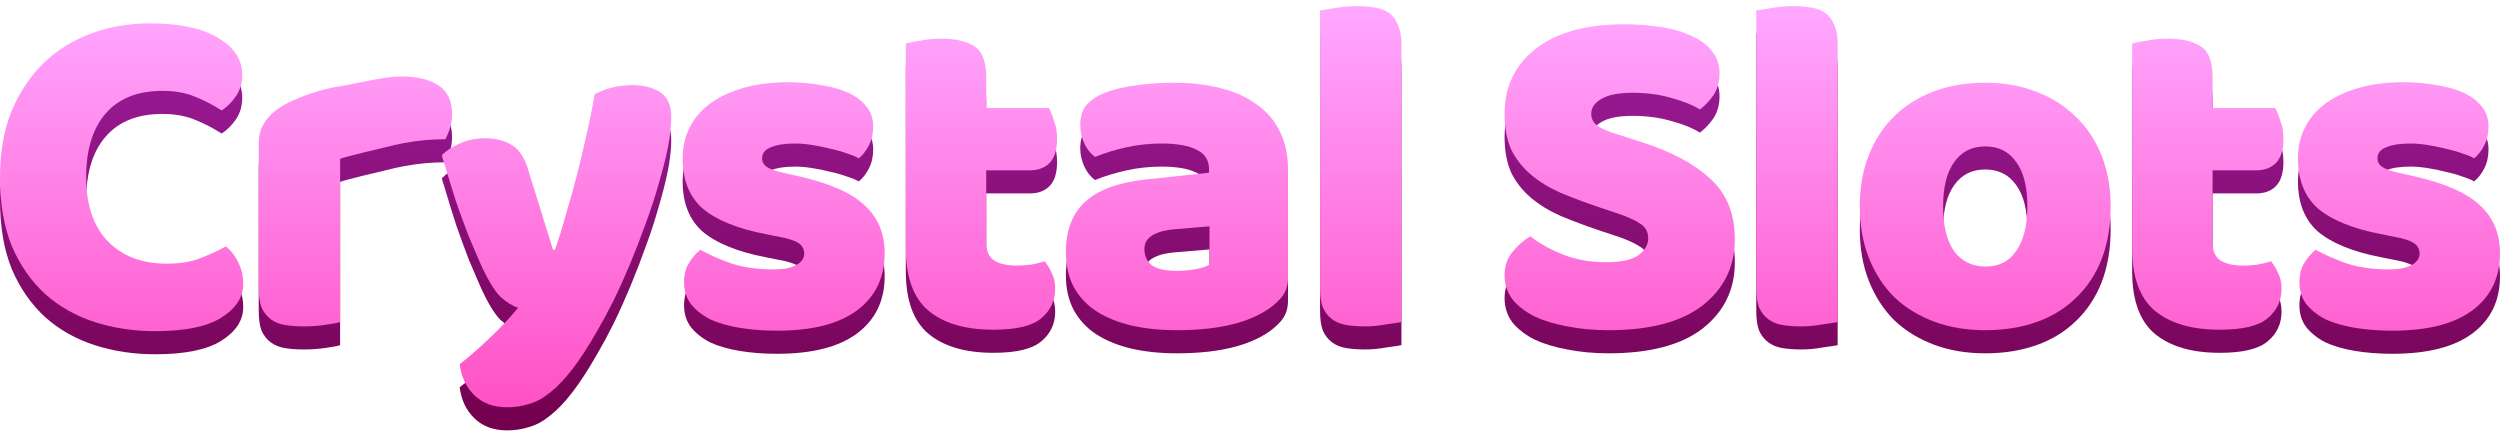 <svg width="126" height="22" viewBox="0 0 126 22" fill="none" xmlns="http://www.w3.org/2000/svg">
<path d="M8.179 5.743C6.941 5.743 5.992 6.121 5.332 6.877C4.673 7.633 4.343 8.703 4.343 10.086C4.343 11.485 4.705 12.563 5.429 13.319C6.168 14.075 7.158 14.453 8.396 14.453C9.056 14.453 9.611 14.364 10.061 14.188C10.527 14.011 10.97 13.809 11.388 13.584C11.661 13.809 11.87 14.083 12.015 14.405C12.176 14.71 12.257 15.072 12.257 15.49C12.257 16.15 11.886 16.713 11.147 17.179C10.423 17.63 9.313 17.855 7.817 17.855C6.739 17.855 5.726 17.702 4.777 17.396C3.828 17.091 3 16.624 2.292 15.997C1.584 15.354 1.021 14.549 0.603 13.584C0.201 12.603 0 11.437 0 10.086C0 8.831 0.193 7.73 0.579 6.781C0.981 5.815 1.52 5.003 2.196 4.344C2.887 3.684 3.691 3.186 4.608 2.848C5.525 2.51 6.506 2.341 7.552 2.341C9.031 2.341 10.174 2.582 10.978 3.065C11.798 3.548 12.208 4.167 12.208 4.923C12.208 5.341 12.104 5.703 11.895 6.009C11.685 6.314 11.444 6.555 11.171 6.732C10.752 6.459 10.302 6.226 9.82 6.033C9.353 5.84 8.806 5.743 8.179 5.743Z" fill="url(#paint0_linear_8612_111484)"/>
<path d="M17.142 17.396C16.981 17.445 16.723 17.493 16.369 17.541C16.032 17.589 15.678 17.613 15.308 17.613C14.954 17.613 14.632 17.589 14.343 17.541C14.069 17.493 13.836 17.396 13.643 17.252C13.45 17.107 13.297 16.914 13.185 16.673C13.088 16.415 13.04 16.085 13.04 15.683V8.445C13.04 8.075 13.104 7.762 13.233 7.504C13.378 7.231 13.579 6.99 13.836 6.781C14.094 6.571 14.407 6.386 14.777 6.226C15.163 6.049 15.573 5.896 16.008 5.767C16.442 5.639 16.892 5.542 17.359 5.478C19.342 5.06 19.809 5.019 20.275 5.019C21.047 5.019 21.659 5.172 22.109 5.478C22.559 5.767 22.784 6.25 22.784 6.925C22.784 7.151 22.752 7.376 22.688 7.601C22.623 7.81 22.543 8.003 22.447 8.18C22.109 8.18 21.763 8.196 21.409 8.228C21.055 8.26 20.709 8.309 20.372 8.373C20.034 8.437 19.712 8.51 19.407 8.59C19.117 8.654 17.351 9.073 17.142 9.169V17.396Z" fill="url(#paint1_linear_8612_111484)"/>
<path d="M24.205 14.429C24.028 14.027 23.835 13.576 23.626 13.078C23.433 12.579 23.224 12.008 22.999 11.365C22.79 10.721 22.564 9.989 22.323 9.169C22.098 8.333 22.532 10.054 22.275 8.976C22.5 8.751 22.797 8.558 23.168 8.397C23.553 8.22 23.972 8.132 24.422 8.132C24.985 8.132 25.451 8.252 25.821 8.494C26.191 8.719 26.465 9.153 26.642 9.796L27.872 13.753H27.969C28.162 13.206 28.347 12.611 28.524 11.968C28.717 11.325 28.902 10.665 29.078 9.989C29.256 9.298 29.416 8.614 29.561 7.939C29.722 7.247 29.859 6.571 29.971 5.912C30.55 5.606 31.186 5.454 31.877 5.454C32.44 5.454 32.907 5.574 33.277 5.815C33.647 6.057 33.831 6.475 33.831 7.07C33.831 7.504 33.775 8.011 33.663 8.59C33.55 9.153 33.397 9.756 33.204 10.4C33.027 11.043 32.81 11.71 32.553 12.402C32.312 13.078 32.054 13.745 31.781 14.405C31.507 15.064 31.226 15.691 30.936 16.287C30.647 16.866 30.365 17.388 30.092 17.855C29.642 18.643 29.223 19.286 28.837 19.785C28.451 20.284 28.081 20.67 27.727 20.943C27.374 21.233 27.02 21.426 26.666 21.522C26.312 21.635 25.942 21.691 25.556 21.691C24.881 21.691 24.334 21.49 23.915 21.088C23.497 20.686 23.248 20.163 23.168 19.52C23.682 19.117 24.197 18.667 24.712 18.169C25.226 17.686 25.693 17.187 26.111 16.673C25.837 16.592 25.54 16.407 25.218 16.118C24.913 15.812 24.575 15.249 24.205 14.429Z" fill="url(#paint2_linear_8612_111484)"/>
<path d="M44.587 13.922C44.587 15.145 44.128 16.102 43.212 16.793C42.295 17.485 40.944 17.831 39.158 17.831C38.483 17.831 37.855 17.782 37.276 17.686C36.697 17.589 36.199 17.445 35.781 17.252C35.378 17.043 35.057 16.785 34.816 16.48C34.59 16.174 34.478 15.812 34.478 15.394C34.478 15.008 34.558 14.686 34.719 14.429C34.88 14.155 35.073 13.93 35.298 13.753C35.764 14.011 36.295 14.244 36.89 14.453C37.502 14.646 38.201 14.742 38.989 14.742C39.488 14.742 39.866 14.67 40.123 14.525C40.397 14.38 40.533 14.188 40.533 13.946C40.533 13.721 40.437 13.544 40.244 13.415C40.051 13.287 39.729 13.182 39.279 13.102L38.555 12.957C37.156 12.684 36.11 12.257 35.419 11.678C34.743 11.083 34.405 10.239 34.405 9.145C34.405 8.55 34.534 8.011 34.791 7.529C35.049 7.046 35.411 6.644 35.877 6.322C36.343 6 36.898 5.751 37.542 5.574C38.201 5.397 38.925 5.309 39.713 5.309C40.308 5.309 40.863 5.357 41.378 5.454C41.909 5.534 42.367 5.663 42.753 5.84C43.139 6.017 43.445 6.25 43.67 6.539C43.895 6.813 44.008 7.142 44.008 7.529C44.008 7.898 43.935 8.22 43.791 8.494C43.662 8.751 43.493 8.968 43.284 9.145C43.155 9.065 42.962 8.984 42.705 8.904C42.448 8.807 42.166 8.727 41.861 8.662C41.555 8.582 41.241 8.518 40.92 8.469C40.614 8.421 40.333 8.397 40.075 8.397C39.544 8.397 39.134 8.461 38.845 8.59C38.555 8.703 38.41 8.888 38.41 9.145C38.41 9.322 38.491 9.467 38.652 9.579C38.812 9.692 39.118 9.796 39.569 9.893L40.316 10.062C41.861 10.416 42.954 10.906 43.598 11.534C44.257 12.145 44.587 12.941 44.587 13.922Z" fill="url(#paint3_linear_8612_111484)"/>
<path d="M49.706 13.391C49.706 13.809 49.835 14.107 50.092 14.284C50.366 14.461 50.744 14.549 51.226 14.549C51.468 14.549 51.717 14.533 51.974 14.501C52.232 14.453 52.457 14.397 52.65 14.332C52.794 14.509 52.915 14.71 53.012 14.935C53.124 15.145 53.181 15.402 53.181 15.707C53.181 16.319 52.947 16.817 52.481 17.203C52.031 17.589 51.226 17.782 50.068 17.782C48.653 17.782 47.559 17.461 46.787 16.817C46.031 16.174 45.653 15.129 45.653 13.681V3.355C45.83 3.306 46.079 3.258 46.401 3.21C46.739 3.145 47.093 3.113 47.462 3.113C48.17 3.113 48.717 3.242 49.103 3.499C49.505 3.741 49.706 4.263 49.706 5.068V6.612H52.867C52.963 6.789 53.052 7.014 53.132 7.287C53.229 7.545 53.277 7.834 53.277 8.156C53.277 8.719 53.148 9.129 52.891 9.386C52.65 9.628 52.32 9.748 51.902 9.748H49.706V13.391Z" fill="url(#paint4_linear_8612_111484)"/>
<path d="M59.318 14.815C59.592 14.815 59.889 14.791 60.211 14.742C60.549 14.678 60.798 14.598 60.959 14.501V12.571L59.222 12.716C58.771 12.748 58.401 12.845 58.112 13.005C57.822 13.166 57.678 13.407 57.678 13.729C57.678 14.051 57.798 14.316 58.039 14.525C58.297 14.718 58.723 14.815 59.318 14.815ZM59.125 5.333C59.994 5.333 60.782 5.421 61.49 5.598C62.213 5.775 62.825 6.049 63.323 6.419C63.838 6.773 64.232 7.231 64.505 7.794C64.779 8.341 64.916 8.992 64.916 9.748V15.153C64.916 15.571 64.795 15.917 64.554 16.19C64.329 16.447 64.055 16.673 63.733 16.866C62.688 17.493 61.216 17.807 59.318 17.807C58.466 17.807 57.694 17.726 57.002 17.565C56.327 17.404 55.739 17.163 55.241 16.841C54.758 16.52 54.38 16.11 54.107 15.611C53.849 15.112 53.721 14.533 53.721 13.874C53.721 12.764 54.05 11.912 54.71 11.316C55.369 10.721 56.391 10.351 57.774 10.207L60.935 9.869V9.7C60.935 9.233 60.726 8.904 60.307 8.711C59.905 8.502 59.318 8.397 58.546 8.397C57.935 8.397 57.34 8.461 56.761 8.59C56.182 8.719 55.659 8.88 55.193 9.073C54.983 8.928 54.806 8.711 54.662 8.421C54.517 8.116 54.445 7.802 54.445 7.48C54.445 7.062 54.541 6.732 54.734 6.491C54.943 6.234 55.257 6.017 55.675 5.84C56.142 5.663 56.688 5.534 57.316 5.454C57.959 5.373 58.562 5.333 59.125 5.333Z" fill="url(#paint5_linear_8612_111484)"/>
<path d="M70.632 17.396C70.456 17.429 70.19 17.469 69.836 17.517C69.498 17.581 69.153 17.613 68.799 17.613C68.445 17.613 68.123 17.589 67.834 17.541C67.56 17.493 67.327 17.396 67.134 17.252C66.941 17.107 66.788 16.914 66.676 16.673C66.579 16.415 66.531 16.085 66.531 15.683V1.69C66.708 1.658 66.965 1.617 67.303 1.569C67.657 1.505 68.011 1.473 68.365 1.473C68.718 1.473 69.032 1.497 69.305 1.545C69.595 1.593 69.836 1.69 70.029 1.835C70.222 1.979 70.367 2.18 70.463 2.438C70.576 2.679 70.632 3.001 70.632 3.403V17.396Z" fill="url(#paint6_linear_8612_111484)"/>
<path d="M80.584 11.606C79.876 11.365 79.233 11.123 78.654 10.882C78.075 10.625 77.576 10.319 77.158 9.965C76.74 9.611 76.41 9.193 76.169 8.711C75.944 8.212 75.831 7.609 75.831 6.901C75.831 5.534 76.354 4.44 77.399 3.62C78.461 2.8 79.941 2.389 81.839 2.389C82.53 2.389 83.174 2.438 83.769 2.534C84.364 2.631 84.871 2.784 85.289 2.993C85.723 3.186 86.061 3.443 86.302 3.765C86.543 4.07 86.664 4.432 86.664 4.85C86.664 5.269 86.567 5.631 86.374 5.936C86.181 6.226 85.948 6.475 85.675 6.684C85.321 6.459 84.846 6.266 84.251 6.105C83.656 5.928 83.005 5.84 82.297 5.84C81.573 5.84 81.042 5.944 80.705 6.153C80.367 6.346 80.198 6.596 80.198 6.901C80.198 7.142 80.302 7.344 80.512 7.504C80.721 7.649 81.034 7.786 81.453 7.915L82.731 8.325C84.243 8.807 85.401 9.426 86.206 10.182C87.026 10.922 87.436 11.936 87.436 13.222C87.436 14.59 86.897 15.7 85.82 16.552C84.742 17.388 83.157 17.807 81.067 17.807C80.327 17.807 79.635 17.742 78.992 17.613C78.364 17.501 77.809 17.332 77.327 17.107C76.86 16.866 76.49 16.576 76.217 16.238C75.96 15.884 75.831 15.482 75.831 15.032C75.831 14.566 75.968 14.171 76.241 13.85C76.515 13.512 76.812 13.255 77.134 13.078C77.584 13.431 78.131 13.737 78.775 13.995C79.434 14.252 80.15 14.38 80.922 14.38C81.71 14.38 82.265 14.26 82.587 14.019C82.908 13.777 83.069 13.496 83.069 13.174C83.069 12.852 82.94 12.611 82.683 12.45C82.426 12.274 82.064 12.105 81.597 11.944L80.584 11.606Z" fill="url(#paint7_linear_8612_111484)"/>
<path d="M92.618 17.396C92.441 17.429 92.176 17.469 91.822 17.517C91.484 17.581 91.138 17.613 90.784 17.613C90.43 17.613 90.109 17.589 89.819 17.541C89.546 17.493 89.313 17.396 89.12 17.252C88.927 17.107 88.774 16.914 88.661 16.673C88.565 16.415 88.516 16.085 88.516 15.683V1.69C88.693 1.658 88.951 1.617 89.288 1.569C89.642 1.505 89.996 1.473 90.35 1.473C90.704 1.473 91.018 1.497 91.291 1.545C91.581 1.593 91.822 1.69 92.015 1.835C92.208 1.979 92.353 2.18 92.449 2.438C92.562 2.679 92.618 3.001 92.618 3.403V17.396Z" fill="url(#paint8_linear_8612_111484)"/>
<path d="M106.377 11.558C106.377 12.555 106.224 13.448 105.919 14.236C105.613 15.008 105.179 15.659 104.616 16.19C104.069 16.721 103.409 17.123 102.637 17.396C101.865 17.67 101.005 17.807 100.056 17.807C99.107 17.807 98.246 17.662 97.474 17.372C96.702 17.083 96.034 16.673 95.472 16.142C94.925 15.595 94.499 14.935 94.193 14.163C93.887 13.391 93.734 12.523 93.734 11.558C93.734 10.609 93.887 9.748 94.193 8.976C94.499 8.204 94.925 7.553 95.472 7.022C96.034 6.475 96.702 6.057 97.474 5.767C98.246 5.478 99.107 5.333 100.056 5.333C101.005 5.333 101.865 5.486 102.637 5.791C103.409 6.081 104.069 6.499 104.616 7.046C105.179 7.577 105.613 8.228 105.919 9C106.224 9.772 106.377 10.625 106.377 11.558ZM97.933 11.558C97.933 12.539 98.118 13.295 98.487 13.826C98.874 14.34 99.404 14.598 100.08 14.598C100.755 14.598 101.27 14.332 101.624 13.802C101.994 13.271 102.179 12.523 102.179 11.558C102.179 10.593 101.994 9.853 101.624 9.338C101.254 8.807 100.731 8.542 100.056 8.542C99.38 8.542 98.857 8.807 98.487 9.338C98.118 9.853 97.933 10.593 97.933 11.558Z" fill="url(#paint9_linear_8612_111484)"/>
<path d="M111.514 13.391C111.514 13.809 111.643 14.107 111.9 14.284C112.174 14.461 112.552 14.549 113.034 14.549C113.276 14.549 113.525 14.533 113.782 14.501C114.04 14.453 114.265 14.397 114.458 14.332C114.603 14.509 114.723 14.71 114.82 14.935C114.932 15.145 114.989 15.402 114.989 15.707C114.989 16.319 114.755 16.817 114.289 17.203C113.839 17.589 113.034 17.782 111.876 17.782C110.461 17.782 109.367 17.461 108.595 16.817C107.839 16.174 107.461 15.129 107.461 13.681V3.355C107.638 3.306 107.887 3.258 108.209 3.21C108.547 3.145 108.901 3.113 109.271 3.113C109.978 3.113 110.525 3.242 110.911 3.499C111.313 3.741 111.514 4.263 111.514 5.068V6.612H114.675C114.772 6.789 114.86 7.014 114.94 7.287C115.037 7.545 115.085 7.834 115.085 8.156C115.085 8.719 114.957 9.129 114.699 9.386C114.458 9.628 114.128 9.748 113.71 9.748H111.514V13.391Z" fill="url(#paint10_linear_8612_111484)"/>
<path d="M126 13.922C126 15.145 125.542 16.102 124.625 16.793C123.708 17.485 122.357 17.831 120.571 17.831C119.896 17.831 119.269 17.782 118.69 17.686C118.111 17.589 117.612 17.445 117.194 17.252C116.792 17.043 116.47 16.785 116.229 16.48C116.003 16.174 115.891 15.812 115.891 15.394C115.891 15.008 115.971 14.686 116.132 14.429C116.293 14.155 116.486 13.93 116.711 13.753C117.178 14.011 117.708 14.244 118.304 14.453C118.915 14.646 119.614 14.742 120.403 14.742C120.901 14.742 121.279 14.67 121.537 14.525C121.81 14.38 121.947 14.188 121.947 13.946C121.947 13.721 121.85 13.544 121.657 13.415C121.464 13.287 121.142 13.182 120.692 13.102L119.968 12.957C118.569 12.684 117.523 12.257 116.832 11.678C116.156 11.083 115.818 10.239 115.818 9.145C115.818 8.55 115.947 8.011 116.204 7.529C116.462 7.046 116.824 6.644 117.29 6.322C117.757 6 118.312 5.751 118.955 5.574C119.614 5.397 120.338 5.309 121.126 5.309C121.722 5.309 122.276 5.357 122.791 5.454C123.322 5.534 123.78 5.663 124.166 5.84C124.552 6.017 124.858 6.25 125.083 6.539C125.308 6.813 125.421 7.142 125.421 7.529C125.421 7.898 125.349 8.22 125.204 8.494C125.075 8.751 124.906 8.968 124.697 9.145C124.568 9.065 124.375 8.984 124.118 8.904C123.861 8.807 123.579 8.727 123.274 8.662C122.968 8.582 122.654 8.518 122.333 8.469C122.027 8.421 121.746 8.397 121.488 8.397C120.957 8.397 120.547 8.461 120.258 8.59C119.968 8.703 119.824 8.888 119.824 9.145C119.824 9.322 119.904 9.467 120.065 9.579C120.226 9.692 120.531 9.796 120.982 9.893L121.73 10.062C123.274 10.416 124.367 10.906 125.011 11.534C125.67 12.145 126 12.941 126 13.922Z" fill="url(#paint11_linear_8612_111484)"/>
<path d="M8.179 4.579C6.941 4.579 5.992 4.957 5.332 5.713C4.673 6.469 4.343 7.539 4.343 8.922C4.343 10.321 4.705 11.399 5.429 12.155C6.168 12.911 7.158 13.289 8.396 13.289C9.056 13.289 9.611 13.2 10.061 13.024C10.527 12.847 10.97 12.646 11.388 12.42C11.661 12.646 11.87 12.919 12.015 13.241C12.176 13.546 12.257 13.908 12.257 14.326C12.257 14.986 11.886 15.549 11.147 16.015C10.423 16.466 9.313 16.691 7.817 16.691C6.739 16.691 5.726 16.538 4.777 16.232C3.828 15.927 3 15.46 2.292 14.833C1.584 14.19 1.021 13.385 0.603 12.42C0.201 11.439 0 10.273 0 8.922C0 7.667 0.193 6.566 0.579 5.617C0.981 4.651 1.52 3.839 2.196 3.18C2.887 2.52 3.691 2.022 4.608 1.684C5.525 1.346 6.506 1.177 7.552 1.177C9.031 1.177 10.174 1.418 10.978 1.901C11.798 2.384 12.208 3.003 12.208 3.759C12.208 4.177 12.104 4.539 11.895 4.844C11.685 5.15 11.444 5.391 11.171 5.568C10.752 5.295 10.302 5.062 9.82 4.869C9.353 4.676 8.806 4.579 8.179 4.579Z" fill="url(#paint12_linear_8612_111484)"/>
<path d="M17.142 16.232C16.981 16.281 16.723 16.329 16.369 16.377C16.032 16.425 15.678 16.45 15.308 16.45C14.954 16.45 14.632 16.425 14.343 16.377C14.069 16.329 13.836 16.232 13.643 16.088C13.45 15.943 13.297 15.75 13.185 15.508C13.088 15.251 13.04 14.921 13.04 14.519V7.281C13.04 6.911 13.104 6.598 13.233 6.34C13.378 6.067 13.579 5.826 13.836 5.617C14.094 5.407 14.407 5.222 14.777 5.062C15.163 4.885 15.573 4.732 16.008 4.603C16.442 4.474 16.892 4.378 17.359 4.314C19.342 3.895 19.809 3.855 20.275 3.855C21.047 3.855 21.659 4.008 22.109 4.314C22.559 4.603 22.784 5.086 22.784 5.761C22.784 5.986 22.752 6.212 22.688 6.437C22.623 6.646 22.543 6.839 22.447 7.016C22.109 7.016 21.763 7.032 21.409 7.064C21.055 7.096 20.709 7.145 20.372 7.209C20.034 7.273 19.712 7.346 19.407 7.426C19.117 7.49 17.351 7.909 17.142 8.005V16.232Z" fill="url(#paint13_linear_8612_111484)"/>
<path d="M24.205 13.265C24.028 12.863 23.835 12.412 23.626 11.914C23.433 11.415 23.224 10.844 22.999 10.201C22.79 9.557 22.564 8.825 22.323 8.005C22.098 7.169 22.532 8.89 22.275 7.812C22.5 7.587 22.797 7.394 23.168 7.233C23.553 7.056 23.972 6.968 24.422 6.968C24.985 6.968 25.451 7.088 25.821 7.33C26.191 7.555 26.465 7.989 26.642 8.632L27.872 12.589H27.969C28.162 12.042 28.347 11.447 28.524 10.804C28.717 10.16 28.902 9.501 29.078 8.825C29.256 8.134 29.416 7.45 29.561 6.775C29.722 6.083 29.859 5.407 29.971 4.748C30.55 4.442 31.186 4.29 31.877 4.29C32.44 4.29 32.907 4.41 33.277 4.651C33.647 4.893 33.831 5.311 33.831 5.906C33.831 6.34 33.775 6.847 33.663 7.426C33.55 7.989 33.397 8.592 33.204 9.236C33.027 9.879 32.81 10.546 32.553 11.238C32.312 11.914 32.054 12.581 31.781 13.241C31.507 13.9 31.226 14.527 30.936 15.123C30.647 15.701 30.365 16.224 30.092 16.691C29.642 17.479 29.223 18.122 28.837 18.621C28.451 19.119 28.081 19.506 27.727 19.779C27.374 20.069 27.02 20.262 26.666 20.358C26.312 20.471 25.942 20.527 25.556 20.527C24.881 20.527 24.334 20.326 23.915 19.924C23.497 19.522 23.248 18.999 23.168 18.355C23.682 17.953 24.197 17.503 24.712 17.004C25.226 16.522 25.693 16.023 26.111 15.508C25.837 15.428 25.54 15.243 25.218 14.954C24.913 14.648 24.575 14.085 24.205 13.265Z" fill="url(#paint14_linear_8612_111484)"/>
<path d="M44.587 12.758C44.587 13.98 44.128 14.938 43.212 15.629C42.295 16.321 40.944 16.667 39.158 16.667C38.483 16.667 37.855 16.618 37.276 16.522C36.697 16.425 36.199 16.281 35.781 16.088C35.378 15.879 35.057 15.621 34.816 15.316C34.59 15.01 34.478 14.648 34.478 14.23C34.478 13.844 34.558 13.522 34.719 13.265C34.88 12.991 35.073 12.766 35.298 12.589C35.764 12.847 36.295 13.08 36.89 13.289C37.502 13.482 38.201 13.578 38.989 13.578C39.488 13.578 39.866 13.506 40.123 13.361C40.397 13.216 40.533 13.024 40.533 12.782C40.533 12.557 40.437 12.38 40.244 12.251C40.051 12.123 39.729 12.018 39.279 11.938L38.555 11.793C37.156 11.52 36.11 11.093 35.419 10.514C34.743 9.919 34.405 9.075 34.405 7.981C34.405 7.386 34.534 6.847 34.791 6.364C35.049 5.882 35.411 5.48 35.877 5.158C36.343 4.836 36.898 4.587 37.542 4.41C38.201 4.233 38.925 4.145 39.713 4.145C40.308 4.145 40.863 4.193 41.378 4.29C41.909 4.37 42.367 4.499 42.753 4.676C43.139 4.852 43.445 5.086 43.67 5.375C43.895 5.649 44.008 5.978 44.008 6.364C44.008 6.734 43.935 7.056 43.791 7.33C43.662 7.587 43.493 7.804 43.284 7.981C43.155 7.901 42.962 7.82 42.705 7.74C42.448 7.643 42.166 7.563 41.861 7.498C41.555 7.418 41.241 7.354 40.92 7.305C40.614 7.257 40.333 7.233 40.075 7.233C39.544 7.233 39.134 7.297 38.845 7.426C38.555 7.539 38.41 7.724 38.41 7.981C38.41 8.158 38.491 8.303 38.652 8.415C38.812 8.528 39.118 8.632 39.569 8.729L40.316 8.898C41.861 9.252 42.954 9.742 43.598 10.37C44.257 10.981 44.587 11.777 44.587 12.758Z" fill="url(#paint15_linear_8612_111484)"/>
<path d="M49.706 12.227C49.706 12.646 49.835 12.943 50.092 13.12C50.366 13.297 50.744 13.385 51.226 13.385C51.468 13.385 51.717 13.369 51.974 13.337C52.232 13.289 52.457 13.233 52.65 13.168C52.794 13.345 52.915 13.546 53.012 13.771C53.124 13.98 53.181 14.238 53.181 14.543C53.181 15.155 52.947 15.653 52.481 16.039C52.031 16.425 51.226 16.618 50.068 16.618C48.653 16.618 47.559 16.297 46.787 15.653C46.031 15.01 45.653 13.964 45.653 12.517V2.19C45.83 2.142 46.079 2.094 46.401 2.046C46.739 1.981 47.093 1.949 47.462 1.949C48.17 1.949 48.717 2.078 49.103 2.335C49.505 2.577 49.706 3.099 49.706 3.904V5.448H52.867C52.963 5.625 53.052 5.85 53.132 6.123C53.229 6.381 53.277 6.67 53.277 6.992C53.277 7.555 53.148 7.965 52.891 8.222C52.65 8.463 52.32 8.584 51.902 8.584H49.706V12.227Z" fill="url(#paint16_linear_8612_111484)"/>
<path d="M59.318 13.651C59.592 13.651 59.889 13.627 60.211 13.578C60.549 13.514 60.798 13.434 60.959 13.337V11.407L59.222 11.552C58.771 11.584 58.401 11.68 58.112 11.841C57.822 12.002 57.678 12.243 57.678 12.565C57.678 12.887 57.798 13.152 58.039 13.361C58.297 13.554 58.723 13.651 59.318 13.651ZM59.125 4.169C59.994 4.169 60.782 4.257 61.49 4.434C62.213 4.611 62.825 4.885 63.323 5.255C63.838 5.608 64.232 6.067 64.505 6.63C64.779 7.177 64.916 7.828 64.916 8.584V13.989C64.916 14.407 64.795 14.753 64.554 15.026C64.329 15.283 64.055 15.508 63.733 15.701C62.688 16.329 61.216 16.642 59.318 16.642C58.466 16.642 57.694 16.562 57.002 16.401C56.327 16.24 55.739 15.999 55.241 15.677C54.758 15.356 54.38 14.946 54.107 14.447C53.849 13.948 53.721 13.369 53.721 12.71C53.721 11.6 54.05 10.748 54.71 10.152C55.369 9.557 56.391 9.187 57.774 9.043L60.935 8.705V8.536C60.935 8.069 60.726 7.74 60.307 7.547C59.905 7.338 59.318 7.233 58.546 7.233C57.935 7.233 57.34 7.297 56.761 7.426C56.182 7.555 55.659 7.716 55.193 7.909C54.983 7.764 54.806 7.547 54.662 7.257C54.517 6.952 54.445 6.638 54.445 6.316C54.445 5.898 54.541 5.568 54.734 5.327C54.943 5.07 55.257 4.852 55.675 4.676C56.142 4.499 56.688 4.37 57.316 4.29C57.959 4.209 58.562 4.169 59.125 4.169Z" fill="url(#paint17_linear_8612_111484)"/>
<path d="M70.632 16.232C70.456 16.265 70.19 16.305 69.836 16.353C69.498 16.417 69.153 16.45 68.799 16.45C68.445 16.45 68.123 16.425 67.834 16.377C67.56 16.329 67.327 16.232 67.134 16.088C66.941 15.943 66.788 15.75 66.676 15.508C66.579 15.251 66.531 14.921 66.531 14.519V0.526C66.708 0.494 66.965 0.453 67.303 0.405C67.657 0.341 68.011 0.309 68.365 0.309C68.718 0.309 69.032 0.333 69.305 0.381C69.595 0.429 69.836 0.526 70.029 0.67C70.222 0.815 70.367 1.016 70.463 1.274C70.576 1.515 70.632 1.837 70.632 2.239V16.232Z" fill="url(#paint18_linear_8612_111484)"/>
<path d="M80.584 10.442C79.876 10.201 79.233 9.959 78.654 9.718C78.075 9.461 77.576 9.155 77.158 8.801C76.74 8.447 76.41 8.029 76.169 7.547C75.944 7.048 75.831 6.445 75.831 5.737C75.831 4.37 76.354 3.276 77.399 2.456C78.461 1.636 79.941 1.225 81.839 1.225C82.53 1.225 83.174 1.274 83.769 1.37C84.364 1.467 84.871 1.619 85.289 1.829C85.723 2.022 86.061 2.279 86.302 2.601C86.543 2.906 86.664 3.268 86.664 3.686C86.664 4.105 86.567 4.466 86.374 4.772C86.181 5.062 85.948 5.311 85.675 5.52C85.321 5.295 84.846 5.102 84.251 4.941C83.656 4.764 83.005 4.676 82.297 4.676C81.573 4.676 81.042 4.78 80.705 4.989C80.367 5.182 80.198 5.432 80.198 5.737C80.198 5.978 80.302 6.179 80.512 6.34C80.721 6.485 81.034 6.622 81.453 6.75L82.731 7.161C84.243 7.643 85.401 8.262 86.206 9.018C87.026 9.758 87.436 10.772 87.436 12.058C87.436 13.426 86.897 14.535 85.82 15.388C84.742 16.224 83.157 16.642 81.067 16.642C80.327 16.642 79.635 16.578 78.992 16.45C78.364 16.337 77.809 16.168 77.327 15.943C76.86 15.701 76.49 15.412 76.217 15.074C75.96 14.72 75.831 14.318 75.831 13.868C75.831 13.401 75.968 13.007 76.241 12.686C76.515 12.348 76.812 12.091 77.134 11.914C77.584 12.268 78.131 12.573 78.775 12.83C79.434 13.088 80.15 13.216 80.922 13.216C81.71 13.216 82.265 13.096 82.587 12.855C82.908 12.613 83.069 12.332 83.069 12.01C83.069 11.688 82.94 11.447 82.683 11.286C82.426 11.109 82.064 10.941 81.597 10.78L80.584 10.442Z" fill="url(#paint19_linear_8612_111484)"/>
<path d="M92.618 16.232C92.441 16.265 92.176 16.305 91.822 16.353C91.484 16.417 91.138 16.45 90.784 16.45C90.43 16.45 90.109 16.425 89.819 16.377C89.546 16.329 89.313 16.232 89.12 16.088C88.927 15.943 88.774 15.75 88.661 15.508C88.565 15.251 88.516 14.921 88.516 14.519V0.526C88.693 0.494 88.951 0.453 89.288 0.405C89.642 0.341 89.996 0.309 90.35 0.309C90.704 0.309 91.018 0.333 91.291 0.381C91.581 0.429 91.822 0.526 92.015 0.67C92.208 0.815 92.353 1.016 92.449 1.274C92.562 1.515 92.618 1.837 92.618 2.239V16.232Z" fill="url(#paint20_linear_8612_111484)"/>
<path d="M106.377 10.394C106.377 11.391 106.224 12.284 105.919 13.072C105.613 13.844 105.179 14.495 104.616 15.026C104.069 15.557 103.409 15.959 102.637 16.232C101.865 16.506 101.005 16.642 100.056 16.642C99.107 16.642 98.246 16.498 97.474 16.208C96.702 15.919 96.034 15.508 95.472 14.978C94.925 14.431 94.499 13.771 94.193 12.999C93.887 12.227 93.734 11.359 93.734 10.394C93.734 9.445 93.887 8.584 94.193 7.812C94.499 7.04 94.925 6.389 95.472 5.858C96.034 5.311 96.702 4.893 97.474 4.603C98.246 4.314 99.107 4.169 100.056 4.169C101.005 4.169 101.865 4.322 102.637 4.627C103.409 4.917 104.069 5.335 104.616 5.882C105.179 6.413 105.613 7.064 105.919 7.836C106.224 8.608 106.377 9.461 106.377 10.394ZM97.933 10.394C97.933 11.375 98.118 12.131 98.487 12.662C98.874 13.176 99.404 13.434 100.08 13.434C100.755 13.434 101.27 13.168 101.624 12.637C101.994 12.107 102.179 11.359 102.179 10.394C102.179 9.429 101.994 8.689 101.624 8.174C101.254 7.643 100.731 7.378 100.056 7.378C99.38 7.378 98.857 7.643 98.487 8.174C98.118 8.689 97.933 9.429 97.933 10.394Z" fill="url(#paint21_linear_8612_111484)"/>
<path d="M111.514 12.227C111.514 12.646 111.643 12.943 111.9 13.12C112.174 13.297 112.552 13.385 113.034 13.385C113.276 13.385 113.525 13.369 113.782 13.337C114.04 13.289 114.265 13.233 114.458 13.168C114.603 13.345 114.723 13.546 114.82 13.771C114.932 13.98 114.989 14.238 114.989 14.543C114.989 15.155 114.755 15.653 114.289 16.039C113.839 16.425 113.034 16.618 111.876 16.618C110.461 16.618 109.367 16.297 108.595 15.653C107.839 15.01 107.461 13.964 107.461 12.517V2.19C107.638 2.142 107.887 2.094 108.209 2.046C108.547 1.981 108.901 1.949 109.271 1.949C109.978 1.949 110.525 2.078 110.911 2.335C111.313 2.577 111.514 3.099 111.514 3.904V5.448H114.675C114.772 5.625 114.86 5.85 114.94 6.123C115.037 6.381 115.085 6.67 115.085 6.992C115.085 7.555 114.957 7.965 114.699 8.222C114.458 8.463 114.128 8.584 113.71 8.584H111.514V12.227Z" fill="url(#paint22_linear_8612_111484)"/>
<path d="M126 12.758C126 13.98 125.542 14.938 124.625 15.629C123.708 16.321 122.357 16.667 120.571 16.667C119.896 16.667 119.269 16.618 118.69 16.522C118.111 16.425 117.612 16.281 117.194 16.088C116.792 15.879 116.47 15.621 116.229 15.316C116.003 15.01 115.891 14.648 115.891 14.23C115.891 13.844 115.971 13.522 116.132 13.265C116.293 12.991 116.486 12.766 116.711 12.589C117.178 12.847 117.708 13.08 118.304 13.289C118.915 13.482 119.614 13.578 120.403 13.578C120.901 13.578 121.279 13.506 121.537 13.361C121.81 13.216 121.947 13.024 121.947 12.782C121.947 12.557 121.85 12.38 121.657 12.251C121.464 12.123 121.142 12.018 120.692 11.938L119.968 11.793C118.569 11.52 117.523 11.093 116.832 10.514C116.156 9.919 115.818 9.075 115.818 7.981C115.818 7.386 115.947 6.847 116.204 6.364C116.462 5.882 116.824 5.48 117.29 5.158C117.757 4.836 118.312 4.587 118.955 4.41C119.614 4.233 120.338 4.145 121.126 4.145C121.722 4.145 122.276 4.193 122.791 4.29C123.322 4.37 123.78 4.499 124.166 4.676C124.552 4.852 124.858 5.086 125.083 5.375C125.308 5.649 125.421 5.978 125.421 6.364C125.421 6.734 125.349 7.056 125.204 7.33C125.075 7.587 124.906 7.804 124.697 7.981C124.568 7.901 124.375 7.82 124.118 7.74C123.861 7.643 123.579 7.563 123.274 7.498C122.968 7.418 122.654 7.354 122.333 7.305C122.027 7.257 121.746 7.233 121.488 7.233C120.957 7.233 120.547 7.297 120.258 7.426C119.968 7.539 119.824 7.724 119.824 7.981C119.824 8.158 119.904 8.303 120.065 8.415C120.226 8.528 120.531 8.632 120.982 8.729L121.73 8.898C123.274 9.252 124.367 9.742 125.011 10.37C125.67 10.981 126 11.777 126 12.758Z" fill="url(#paint23_linear_8612_111484)"/>
<defs>
<linearGradient id="paint0_linear_8612_111484" x1="63" y1="1.473" x2="63" y2="21.691" gradientUnits="userSpaceOnUse">
<stop stop-color="#9D1D9D"/>
<stop offset="1" stop-color="#72004C"/>
</linearGradient>
<linearGradient id="paint1_linear_8612_111484" x1="63" y1="1.473" x2="63" y2="21.691" gradientUnits="userSpaceOnUse">
<stop stop-color="#9D1D9D"/>
<stop offset="1" stop-color="#72004C"/>
</linearGradient>
<linearGradient id="paint2_linear_8612_111484" x1="63" y1="1.473" x2="63" y2="21.691" gradientUnits="userSpaceOnUse">
<stop stop-color="#9D1D9D"/>
<stop offset="1" stop-color="#72004C"/>
</linearGradient>
<linearGradient id="paint3_linear_8612_111484" x1="63" y1="1.473" x2="63" y2="21.691" gradientUnits="userSpaceOnUse">
<stop stop-color="#9D1D9D"/>
<stop offset="1" stop-color="#72004C"/>
</linearGradient>
<linearGradient id="paint4_linear_8612_111484" x1="63" y1="1.473" x2="63" y2="21.691" gradientUnits="userSpaceOnUse">
<stop stop-color="#9D1D9D"/>
<stop offset="1" stop-color="#72004C"/>
</linearGradient>
<linearGradient id="paint5_linear_8612_111484" x1="63" y1="1.473" x2="63" y2="21.691" gradientUnits="userSpaceOnUse">
<stop stop-color="#9D1D9D"/>
<stop offset="1" stop-color="#72004C"/>
</linearGradient>
<linearGradient id="paint6_linear_8612_111484" x1="63" y1="1.473" x2="63" y2="21.691" gradientUnits="userSpaceOnUse">
<stop stop-color="#9D1D9D"/>
<stop offset="1" stop-color="#72004C"/>
</linearGradient>
<linearGradient id="paint7_linear_8612_111484" x1="63" y1="1.473" x2="63" y2="21.691" gradientUnits="userSpaceOnUse">
<stop stop-color="#9D1D9D"/>
<stop offset="1" stop-color="#72004C"/>
</linearGradient>
<linearGradient id="paint8_linear_8612_111484" x1="63" y1="1.473" x2="63" y2="21.691" gradientUnits="userSpaceOnUse">
<stop stop-color="#9D1D9D"/>
<stop offset="1" stop-color="#72004C"/>
</linearGradient>
<linearGradient id="paint9_linear_8612_111484" x1="63" y1="1.473" x2="63" y2="21.691" gradientUnits="userSpaceOnUse">
<stop stop-color="#9D1D9D"/>
<stop offset="1" stop-color="#72004C"/>
</linearGradient>
<linearGradient id="paint10_linear_8612_111484" x1="63" y1="1.473" x2="63" y2="21.691" gradientUnits="userSpaceOnUse">
<stop stop-color="#9D1D9D"/>
<stop offset="1" stop-color="#72004C"/>
</linearGradient>
<linearGradient id="paint11_linear_8612_111484" x1="63" y1="1.473" x2="63" y2="21.691" gradientUnits="userSpaceOnUse">
<stop stop-color="#9D1D9D"/>
<stop offset="1" stop-color="#72004C"/>
</linearGradient>
<linearGradient id="paint12_linear_8612_111484" x1="63" y1="0.309" x2="63" y2="20.527" gradientUnits="userSpaceOnUse">
<stop stop-color="#FFA8FF"/>
<stop offset="1" stop-color="#FF51C5"/>
</linearGradient>
<linearGradient id="paint13_linear_8612_111484" x1="63" y1="0.309" x2="63" y2="20.527" gradientUnits="userSpaceOnUse">
<stop stop-color="#FFA8FF"/>
<stop offset="1" stop-color="#FF51C5"/>
</linearGradient>
<linearGradient id="paint14_linear_8612_111484" x1="63" y1="0.309" x2="63" y2="20.527" gradientUnits="userSpaceOnUse">
<stop stop-color="#FFA8FF"/>
<stop offset="1" stop-color="#FF51C5"/>
</linearGradient>
<linearGradient id="paint15_linear_8612_111484" x1="63" y1="0.309" x2="63" y2="20.527" gradientUnits="userSpaceOnUse">
<stop stop-color="#FFA8FF"/>
<stop offset="1" stop-color="#FF51C5"/>
</linearGradient>
<linearGradient id="paint16_linear_8612_111484" x1="63" y1="0.309" x2="63" y2="20.527" gradientUnits="userSpaceOnUse">
<stop stop-color="#FFA8FF"/>
<stop offset="1" stop-color="#FF51C5"/>
</linearGradient>
<linearGradient id="paint17_linear_8612_111484" x1="63" y1="0.309" x2="63" y2="20.527" gradientUnits="userSpaceOnUse">
<stop stop-color="#FFA8FF"/>
<stop offset="1" stop-color="#FF51C5"/>
</linearGradient>
<linearGradient id="paint18_linear_8612_111484" x1="63" y1="0.309" x2="63" y2="20.527" gradientUnits="userSpaceOnUse">
<stop stop-color="#FFA8FF"/>
<stop offset="1" stop-color="#FF51C5"/>
</linearGradient>
<linearGradient id="paint19_linear_8612_111484" x1="63" y1="0.309" x2="63" y2="20.527" gradientUnits="userSpaceOnUse">
<stop stop-color="#FFA8FF"/>
<stop offset="1" stop-color="#FF51C5"/>
</linearGradient>
<linearGradient id="paint20_linear_8612_111484" x1="63" y1="0.309" x2="63" y2="20.527" gradientUnits="userSpaceOnUse">
<stop stop-color="#FFA8FF"/>
<stop offset="1" stop-color="#FF51C5"/>
</linearGradient>
<linearGradient id="paint21_linear_8612_111484" x1="63" y1="0.309" x2="63" y2="20.527" gradientUnits="userSpaceOnUse">
<stop stop-color="#FFA8FF"/>
<stop offset="1" stop-color="#FF51C5"/>
</linearGradient>
<linearGradient id="paint22_linear_8612_111484" x1="63" y1="0.309" x2="63" y2="20.527" gradientUnits="userSpaceOnUse">
<stop stop-color="#FFA8FF"/>
<stop offset="1" stop-color="#FF51C5"/>
</linearGradient>
<linearGradient id="paint23_linear_8612_111484" x1="63" y1="0.309" x2="63" y2="20.527" gradientUnits="userSpaceOnUse">
<stop stop-color="#FFA8FF"/>
<stop offset="1" stop-color="#FF51C5"/>
</linearGradient>
</defs>
</svg>
